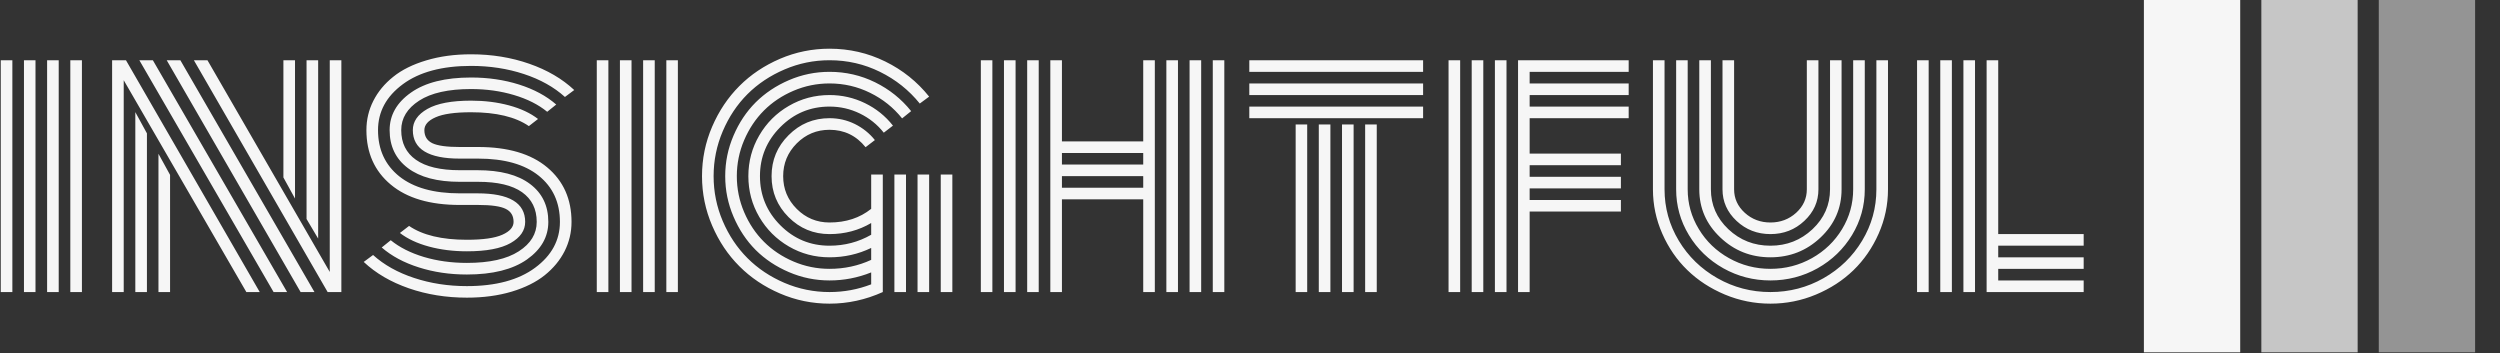 <svg xmlns="http://www.w3.org/2000/svg" version="1.1" xmlns:xlink="http://www.w3.org/1999/xlink" xmlns:svgjs="http://svgjs.dev/svgjs" width="1500" height="212" viewBox="0 0 1500 212"><rect x="0" y="0" width="1500" height="212" fill="#333333" stroke="none"/><g transform="matrix(1,0,0,1,-0.909,-0.293)"><svg viewBox="0 0 396 56" data-background-color="#90adbb" preserveAspectRatio="xMidYMid meet" height="212" width="1500" xmlns="http://www.w3.org/2000/svg" xmlns:xlink="http://www.w3.org/1999/xlink"><g id="tight-bounds" transform="matrix(1,0,0,1,0.24,0.077)"><svg viewBox="0 0 395.52 55.845" height="55.845" width="395.52"><g><svg viewBox="0 0 473.855 66.906" height="55.845" width="395.52"><g transform="matrix(1,0,0,1,0,9.247)"><svg viewBox="0 0 395.52 48.412" height="48.412" width="395.52"><g id="textblocktransform"><svg viewBox="0 0 395.52 48.412" height="48.412" width="395.52" id="textblock"><g><svg viewBox="0 0 395.52 48.412" height="48.412" width="395.52"><g transform="matrix(1,0,0,1,0,0)"><svg width="395.52" viewBox="2.27 -36.91 315.92 38.67" height="48.412" data-palette-color="#f6f6f6"><path d="M12.82 0L12.82-35.16 14.58-35.16 14.58 0 12.82 0ZM9.3 0L9.3-35.16 11.06-35.16 11.06 0 9.3 0ZM5.79 0L5.79-35.16 7.54-35.16 7.54 0 5.79 0ZM2.27 0L2.27-35.16 4.03-35.16 4.03 0 2.27 0ZM46.9-35.16L46.9-14.18 45.14-17.38 45.14-35.16 46.9-35.16ZM50.41-35.16L50.41-8.11 48.65-11.08 48.65-35.16 50.41-35.16ZM26.19 0L26.19-20.97 27.95-17.77 27.95 0 26.19 0ZM22.68 0L22.68-27.29 24.44-24.07 24.44 0 22.68 0ZM43.65 0L23.29-35.16 25.34-35.16 45.7 0 43.65 0ZM47.75 0L27.44-35.16 29.51-35.16 49.85 0 47.75 0ZM51.85 0L31.56-35.16 33.62-35.16 52.17-3.05 52.17-35.16 53.93-35.16 53.93 0 51.85 0ZM39.52 0L20.92-32.13 20.92 0 19.16 0 19.16-35.16 21.26-35.16 41.55 0 39.52 0ZM74.68-16.72L74.68-16.72 71.89-16.72Q66.77-16.72 64.01-18.81 61.25-20.9 61.25-24.56L61.25-24.56Q61.25-27.98 64.5-30.26 67.74-32.54 73.6-32.54L73.6-32.54Q77.51-32.54 80.89-31.47 84.27-30.4 86.52-28.44L86.52-28.44 85.15-27.34Q83.15-28.98 80.12-29.88 77.09-30.79 73.6-30.79L73.6-30.79Q68.45-30.79 65.73-29.03 63.01-27.27 63.01-24.56L63.01-24.56Q63.01-21.63 65.24-20.06 67.48-18.48 71.89-18.48L71.89-18.48 74.58-18.48Q79.78-18.48 82.55-16.39 85.32-14.31 85.32-10.64L85.32-10.64Q85.32-7.23 82.08-4.94 78.83-2.66 72.97-2.66L72.97-2.66Q69.06-2.66 65.68-3.74 62.3-4.81 60.05-6.76L60.05-6.76 61.42-7.86Q63.42-6.23 66.45-5.32 69.48-4.42 72.97-4.42L72.97-4.42Q78.12-4.42 80.84-6.18 83.56-7.93 83.56-10.64L83.56-10.64Q83.56-13.57 81.33-15.15 79.1-16.72 74.68-16.72ZM74.68-13.21L74.68-13.21 71.89-13.21Q65.11-13.21 61.42-16.3 57.73-19.38 57.73-24.56L57.73-24.56Q57.73-26.93 58.78-29 59.83-31.08 61.8-32.65 63.76-34.23 66.82-35.14 69.87-36.06 73.6-36.06L73.6-36.06Q78.32-36.06 82.42-34.63 86.52-33.2 89.25-30.64L89.25-30.64 87.84-29.59Q85.35-31.84 81.61-33.07 77.88-34.3 73.6-34.3L73.6-34.3Q67.01-34.3 63.25-31.52 59.49-28.74 59.49-24.56L59.49-24.56Q59.49-20.14 62.71-17.55 65.94-14.97 71.89-14.97L71.89-14.97 74.58-14.97Q81.81-14.97 81.81-10.64L81.81-10.64Q81.81-8.69 79.6-7.43 77.39-6.18 72.97-6.18L72.97-6.18Q69.87-6.18 67.21-6.9 64.55-7.62 62.81-8.96L62.81-8.96 64.2-10.03Q67.26-7.93 72.97-7.93L72.97-7.93Q76.63-7.93 78.34-8.69 80.05-9.45 80.05-10.64L80.05-10.64Q80.05-12.04 78.85-12.62 77.66-13.21 74.68-13.21ZM74.68-20.24L74.68-20.24 71.89-20.24Q64.77-20.24 64.77-24.56L64.77-24.56Q64.77-26.51 66.97-27.77 69.18-29.03 73.6-29.03L73.6-29.03Q76.7-29.03 79.37-28.31 82.03-27.59 83.76-26.25L83.76-26.25 82.37-25.17Q79.32-27.27 73.6-27.27L73.6-27.27Q69.94-27.27 68.23-26.51 66.52-25.76 66.52-24.56L66.52-24.56Q66.52-23.17 67.72-22.58 68.92-22 71.89-22L71.89-22 74.68-22Q81.46-22 85.15-18.91 88.84-15.82 88.84-10.64L88.84-10.64Q88.84-8.28 87.79-6.2 86.74-4.13 84.77-2.55 82.81-0.98 79.76-0.06 76.7 0.85 72.97 0.85L72.97 0.85Q68.26 0.85 64.16-0.57 60.05-2 57.32-4.57L57.32-4.57 58.74-5.62Q61.23-3.37 64.96-2.14 68.7-0.9 72.97-0.9L72.97-0.9Q79.56-0.9 83.32-3.69 87.08-6.47 87.08-10.64L87.08-10.64Q87.08-15.06 83.86-17.65 80.63-20.24 74.68-20.24ZM103.22 0L103.22-35.16 104.97-35.16 104.97 0 103.22 0ZM99.7 0L99.7-35.16 101.46-35.16 101.46 0 99.7 0ZM96.18 0L96.18-35.16 97.94-35.16 97.94 0 96.18 0ZM92.67 0L92.67-35.16 94.43-35.16 94.43 0 92.67 0ZM134.29-12.62L134.29-17.82 136.05-17.82 136.05 0Q132.14 1.76 127.97 1.76L127.97 1.76Q124.04 1.76 120.46 0.22 116.88-1.32 114.3-3.91 111.71-6.49 110.17-10.07 108.63-13.65 108.63-17.58 108.63-21.51 110.17-25.09 111.71-28.66 114.3-31.25 116.88-33.84 120.46-35.38 124.04-36.91 127.97-36.91L127.97-36.91Q132.46-36.91 136.42-34.97 140.37-33.03 143.08-29.64L143.08-29.64 141.66-28.59Q139.2-31.64 135.62-33.4 132.05-35.16 127.97-35.16L127.97-35.16Q124.4-35.16 121.14-33.76 117.89-32.37 115.53-30.02 113.17-27.66 111.78-24.4 110.39-21.14 110.39-17.58 110.39-14.01 111.78-10.75 113.17-7.5 115.53-5.14 117.89-2.78 121.14-1.39 124.4 0 127.97 0L127.97 0Q131.26 0 134.29-1.17L134.29-1.17 134.29-2.98Q131.24-1.76 127.97-1.76L127.97-1.76Q124.75-1.76 121.82-3.02 118.89-4.27 116.77-6.38 114.66-8.5 113.41-11.43 112.15-14.36 112.15-17.58 112.15-20.8 113.41-23.73 114.66-26.66 116.77-28.77 118.89-30.88 121.82-32.14 124.75-33.4 127.97-33.4L127.97-33.4Q131.66-33.4 134.89-31.81 138.12-30.22 140.35-27.44L140.35-27.44 138.98-26.34Q137-28.81 134.12-30.22 131.24-31.64 127.97-31.64L127.97-31.64Q125.11-31.64 122.51-30.53 119.91-29.42 118.02-27.53 116.13-25.63 115.02-23.03 113.91-20.43 113.91-17.58 113.91-14.72 115.02-12.12 116.13-9.52 118.02-7.63 119.91-5.74 122.51-4.63 125.11-3.52 127.97-3.52L127.97-3.52Q131.34-3.52 134.29-4.88L134.29-4.88 134.29-6.69Q131.34-5.27 127.97-5.27L127.97-5.27Q124.62-5.27 121.79-6.92 118.96-8.57 117.31-11.4 115.66-14.23 115.66-17.58 115.66-20.92 117.31-23.75 118.96-26.59 121.79-28.23 124.62-29.88 127.97-29.88L127.97-29.88Q130.82-29.88 133.35-28.65 135.88-27.42 137.59-25.24L137.59-25.24 136.2-24.17Q134.73-26.03 132.57-27.08 130.41-28.13 127.97-28.13L127.97-28.13Q123.6-28.13 120.51-25.02 117.42-21.92 117.42-17.58 117.42-13.23 120.51-10.13 123.6-7.03 127.97-7.03L127.97-7.03Q131.39-7.03 134.29-8.69L134.29-8.69 134.29-10.47Q131.44-8.79 127.97-8.79L127.97-8.79Q124.33-8.79 121.76-11.36 119.18-13.94 119.18-17.58 119.18-21.22 121.76-23.79 124.33-26.37 127.97-26.37L127.97-26.37Q130.02-26.37 131.83-25.48 133.63-24.58 134.85-23.05L134.85-23.05 133.44-21.97Q131.31-24.61 127.97-24.61L127.97-24.61Q125.06-24.61 123-22.55 120.94-20.48 120.94-17.58 120.94-14.67 123-12.61 125.06-10.55 127.97-10.55L127.97-10.55Q131.7-10.55 134.29-12.62L134.29-12.62ZM144.84 0L144.84-17.82 146.6-17.82 146.6 0 144.84 0ZM141.32 0L141.32-17.82 143.08-17.82 143.08 0 141.32 0ZM137.81 0L137.81-17.82 139.57-17.82 139.57 0 137.81 0ZM186.1 0L186.1-35.16 187.85-35.16 187.85 0 186.1 0ZM150.92 0L150.92-35.16 152.67-35.16 152.67 0 150.92 0ZM182.58 0L182.58-35.16 184.34-35.16 184.34 0 182.58 0ZM179.06 0L179.06-35.16 180.82-35.16 180.82 0 179.06 0ZM175.55-22.85L175.55-35.16 177.31-35.16 177.31 0 175.55 0 175.55-14.06 163.22-14.06 163.22 0 161.46 0 161.46-35.16 163.22-35.16 163.22-22.85 175.55-22.85ZM157.95 0L157.95-35.16 159.7-35.16 159.7 0 157.95 0ZM154.43 0L154.43-35.16 156.19-35.16 156.19 0 154.43 0ZM163.22-15.82L175.55-15.82 175.55-17.58 163.22-17.58 163.22-15.82ZM163.22-19.34L175.55-19.34 175.55-21.09 163.22-21.09 163.22-19.34ZM198.67 0L198.67-25.42 200.42-25.42 200.42 0 198.67 0ZM218-33.4L191.64-33.4 191.64-35.16 218-35.16 218-33.4ZM218-29.88L191.64-29.88 191.64-31.64 218-31.64 218-29.88ZM218-26.37L191.64-26.37 191.64-28.13 218-28.13 218-26.37ZM209.21 0L209.21-25.42 210.97-25.42 210.97 0 209.21 0ZM205.7 0L205.7-25.42 207.46-25.42 207.46 0 205.7 0ZM202.18 0L202.18-25.42 203.94-25.42 203.94 0 202.18 0ZM234.16-12.21L234.16 0 232.4 0 232.4-35.16 249.18-35.16 249.18-33.4 234.16-33.4 234.16-31.64 249.18-31.64 249.18-29.88 234.16-29.88 234.16-28.13 249.18-28.13 249.18-26.37 234.16-26.37 234.16-21 248-21 248-19.24 234.16-19.24 234.16-17.48 248-17.48 248-15.72 234.16-15.72 234.16-13.96 248-13.96 248-12.21 234.16-12.21ZM230.65-35.16L230.65 0 228.89 0 228.89-35.16 230.65-35.16ZM227.13-35.16L227.13 0 225.37 0 225.37-35.16 227.13-35.16ZM223.62-35.16L223.62 0 221.86 0 221.86-35.16 223.62-35.16ZM276.2-15.58L276.2-15.58 276.2-35.16 277.96-35.16 277.96-15.58Q277.96-12.79 275.82-10.79 273.69-8.79 270.68-8.79 267.68-8.79 265.54-10.79 263.41-12.79 263.41-15.58L263.41-15.58 263.41-35.16 265.17-35.16 265.17-15.58Q265.17-13.5 266.79-12.02 268.41-10.55 270.68-10.55 272.95-10.55 274.58-12.02 276.2-13.5 276.2-15.58ZM279.72-15.58L279.72-15.58 279.72-35.16 281.47-35.16 281.47-15.58Q281.47-11.3 278.3-8.29 275.13-5.27 270.68-5.27 266.24-5.27 263.07-8.29 259.89-11.3 259.89-15.58L259.89-15.58 259.89-35.16 261.65-35.16 261.65-15.58Q261.65-12.04 264.3-9.53 266.95-7.03 270.68-7.03L270.68-7.03Q274.39-7.03 277.06-9.53 279.72-12.04 279.72-15.58ZM283.23-15.58L283.23-15.58 283.23-35.16 284.99-35.16 284.99-15.58Q284.99-11.84 283.06-8.65 281.13-5.47 277.84-3.61 274.54-1.76 270.68-1.76 266.83-1.76 263.53-3.61 260.23-5.47 258.31-8.65 256.38-11.84 256.38-15.58L256.38-15.58 256.38-35.16 258.13-35.16 258.13-15.58Q258.13-12.33 259.82-9.55 261.5-6.76 264.4-5.14 267.29-3.52 270.68-3.52 274.08-3.52 276.97-5.14 279.86-6.76 281.55-9.55 283.23-12.33 283.23-15.58ZM286.75-15.58L286.75-15.58 286.75-35.16 288.51-35.16 288.51-15.58Q288.51-12.06 287.09-8.85 285.67-5.64 283.28-3.32 280.89-1 277.59 0.38 274.3 1.76 270.68 1.76 267.07 1.76 263.77 0.38 260.48-1 258.09-3.32 255.69-5.64 254.28-8.85 252.86-12.06 252.86-15.58L252.86-15.58 252.86-35.16 254.62-35.16 254.62-15.58Q254.62-11.38 256.78-7.79 258.94-4.2 262.64-2.1 266.34 0 270.68 0 275.03 0 278.73-2.1 282.43-4.2 284.59-7.79 286.75-11.38 286.75-15.58ZM292.92 0L292.92-35.16 294.68-35.16 294.68 0 292.92 0ZM303.47 0L303.47-35.16 305.23-35.16 305.23-8.79 318.19-8.79 318.19-7.03 305.23-7.03 305.23-5.27 318.19-5.27 318.19-3.52 305.23-3.52 305.23-1.76 318.19-1.76 318.19 0 303.47 0ZM299.95 0L299.95-35.16 301.71-35.16 301.71 0 299.95 0ZM296.44 0L296.44-35.16 298.2-35.16 298.2 0 296.44 0Z" opacity="1" transform="matrix(1,0,0,1,0,0)" fill="#f6f6f6" class="wordmark-text-0" data-fill-palette-color="primary" id="text-0"></path></svg></g></svg></g></svg></g></svg></g><g transform="matrix(1,0,0,1,406.949,0)"><svg viewBox="0 0 66.906 66.906" height="66.906" width="66.906"><g data-palette-color="#f6f6f6"><rect width="18.288" height="66.906" fill="#f6f6f6" stroke="transparent" data-fill-palette-color="accent" x="0" fill-opacity="1"></rect><rect width="18.288" height="66.906" fill="#f6f6f6" stroke="transparent" data-fill-palette-color="accent" x="22.302" fill-opacity="0.75"></rect><rect width="18.288" height="66.906" fill="#f6f6f6" stroke="transparent" data-fill-palette-color="accent" x="44.604" fill-opacity="0.5"></rect></g></svg></g></svg></g><defs></defs></svg><rect width="395.52" height="55.845" fill="none" stroke="none" visibility="hidden"></rect></g></svg></g></svg>